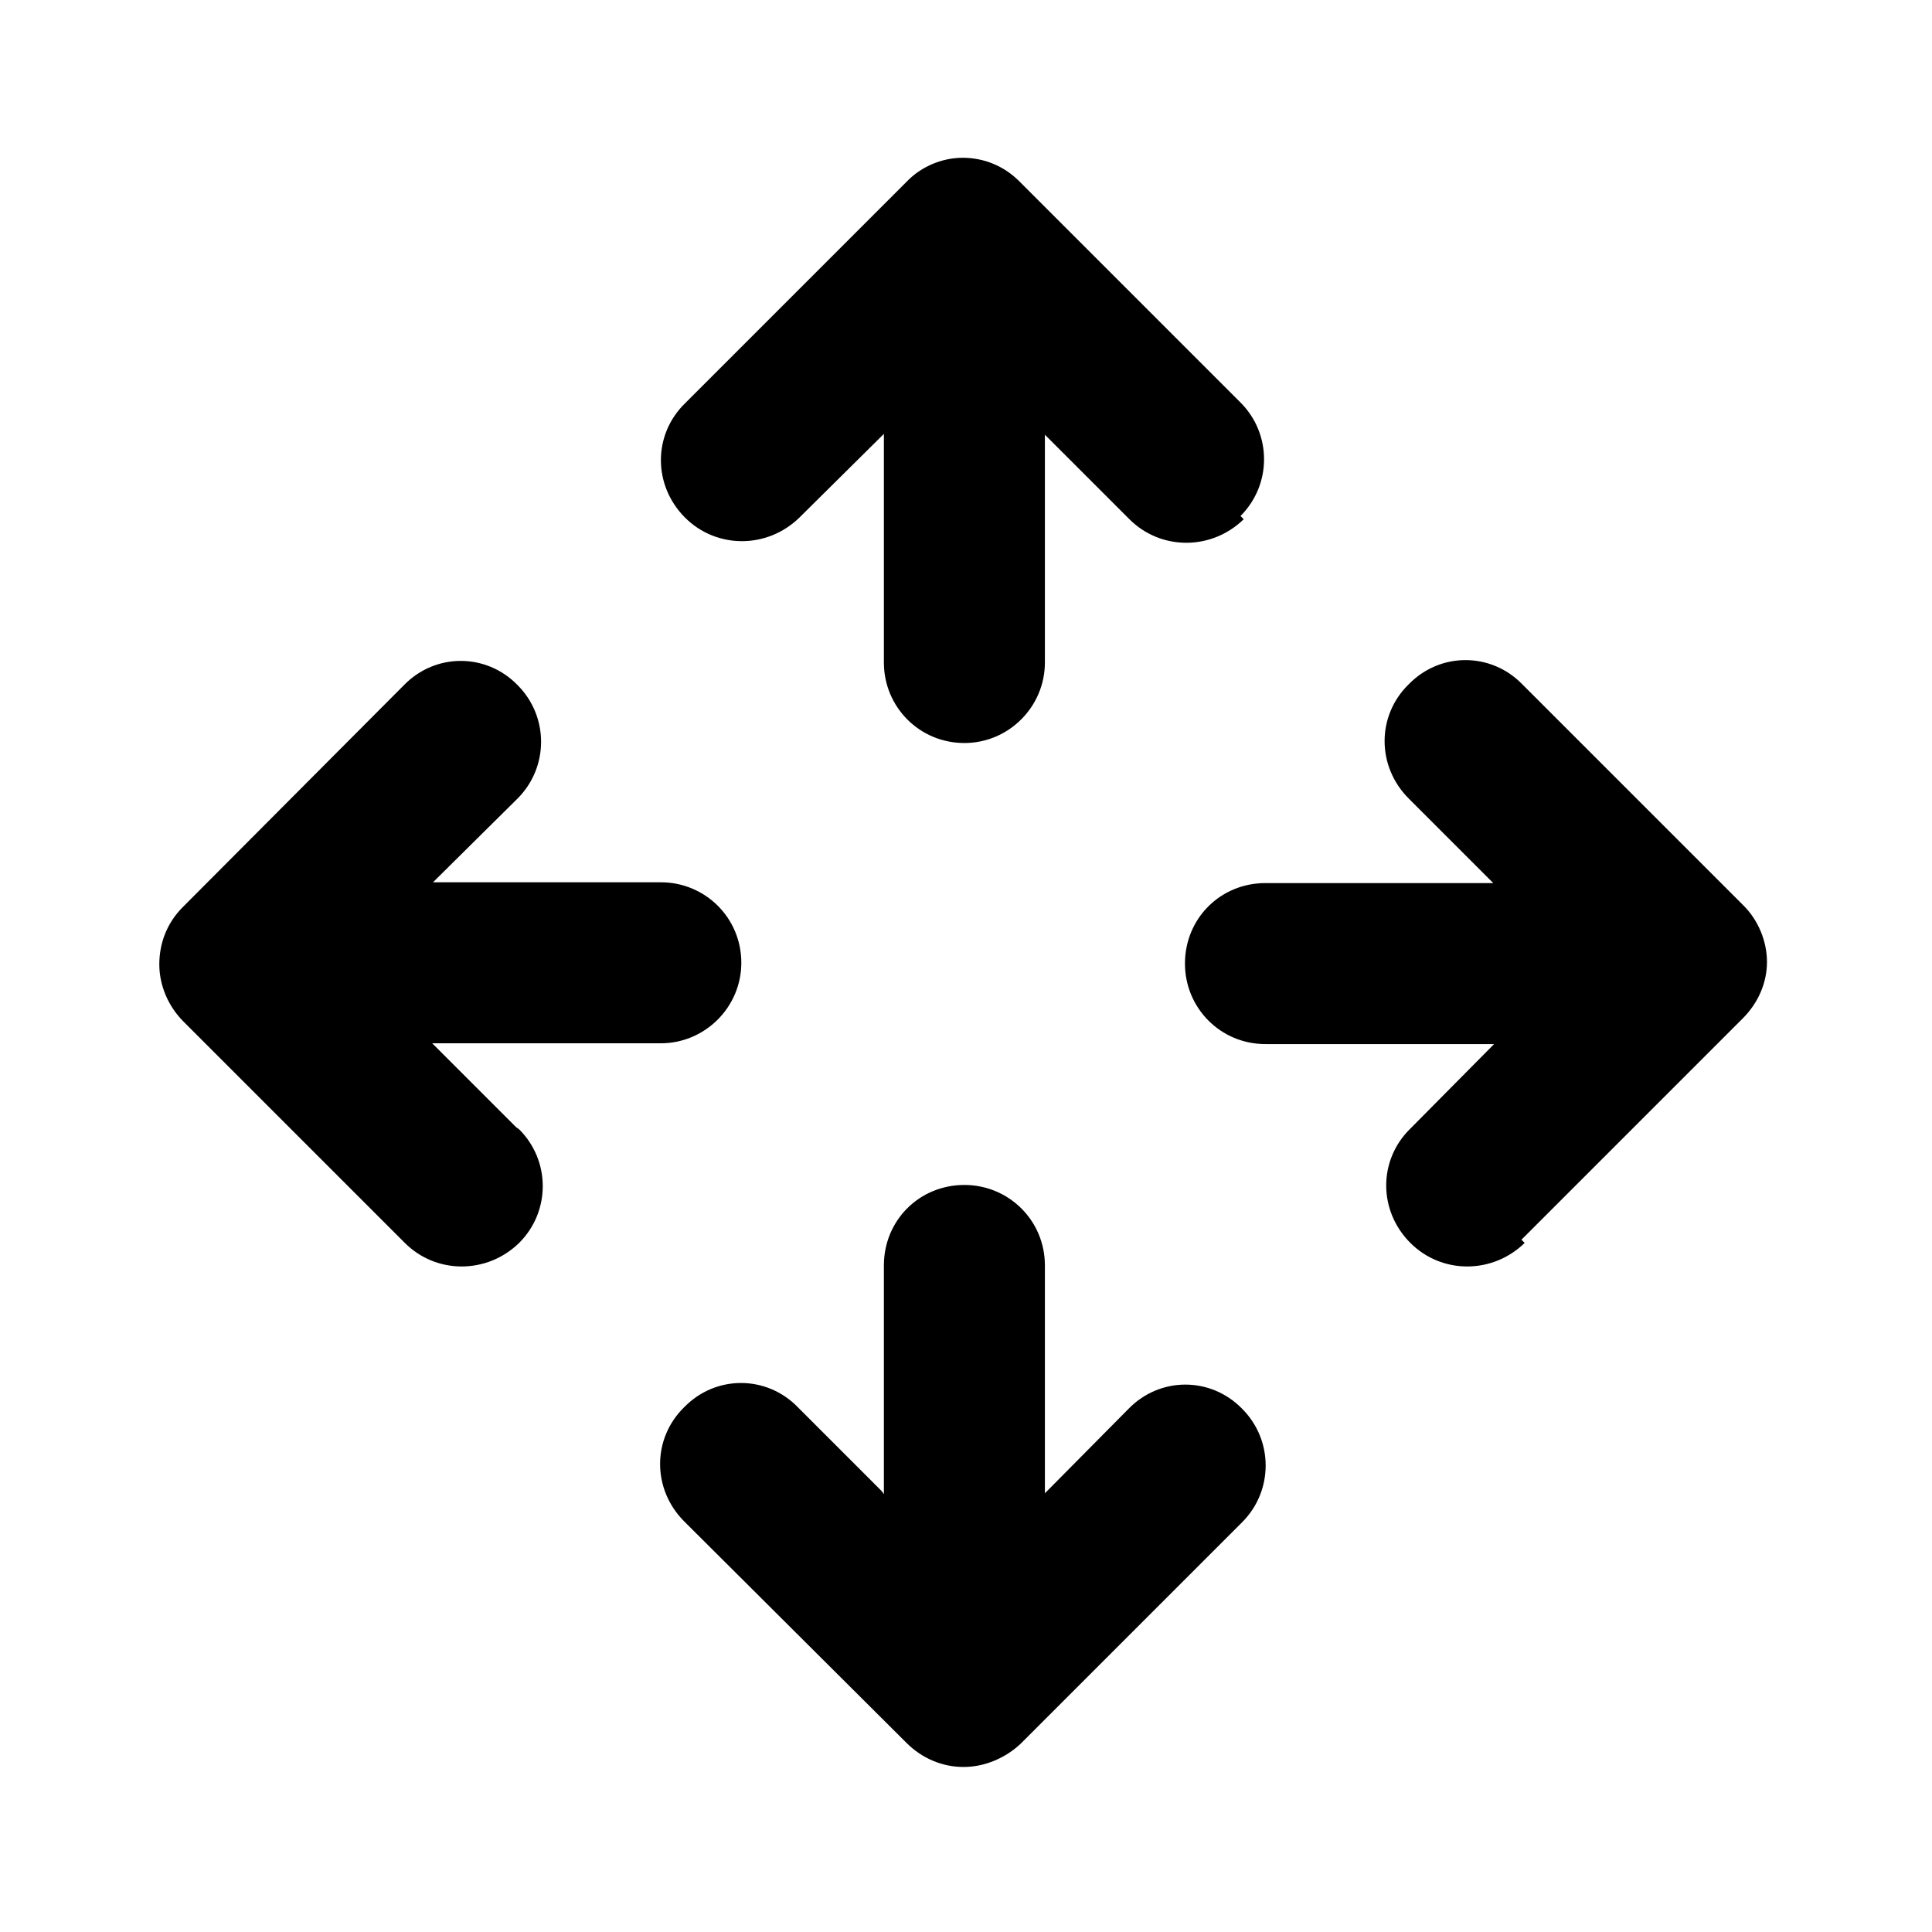 <svg viewBox="0 0 24 24" xmlns="http://www.w3.org/2000/svg"><path fill="currentColor" d="M15.45 6.45c-.4.39-1.03.39-1.42 0L12.98 5.4v2.83c0 .55-.45 1-1 1 -.56 0-1-.45-1-1V5.39L9.93 6.43c-.4.39-1.03.39-1.42 0 -.4-.4-.4-1.03 0-1.42l2.75-2.75c.18-.19.44-.3.7-.3 .26 0 .51.1.7.29L15.41 5c.39.39.39 1.02 0 1.41Zm-9 7.58c.39.39.39 1.02-.001 1.41 -.4.39-1.03.39-1.42 0l-2.75-2.75c-.19-.19-.3-.45-.3-.71 0-.27.1-.52.29-.71l2.75-2.76c.39-.4 1.02-.4 1.41 0 .39.39.39 1.02 0 1.41l-1.05 1.04h2.83c.55 0 1 .44 1 1 0 .55-.45 1-1 1h-2.84L6.409 14Zm12.49 1.41c-.4.39-1.03.39-1.42 0 -.4-.4-.4-1.03 0-1.42l1.04-1.05h-2.84c-.56 0-1-.45-1-1 0-.56.44-1 1-1h2.83L17.5 9.92c-.4-.4-.4-1.03 0-1.42 .39-.4 1.02-.4 1.41 0l2.75 2.75c.18.18.29.44.29.7 0 .26-.11.51-.3.7L18.9 15.4Zm-7.96 3.12v-2.84c0-.56.44-1 1-1 .55 0 1 .44 1 1v2.83l1.04-1.05c.39-.4 1.02-.4 1.41 0 .39.39.39 1.02 0 1.41l-2.75 2.75c-.19.18-.45.29-.71.29 -.27 0-.52-.11-.71-.3L8.5 18.9c-.4-.4-.4-1.03 0-1.42 .39-.4 1.02-.4 1.41 0l1.04 1.04Z"/></svg>